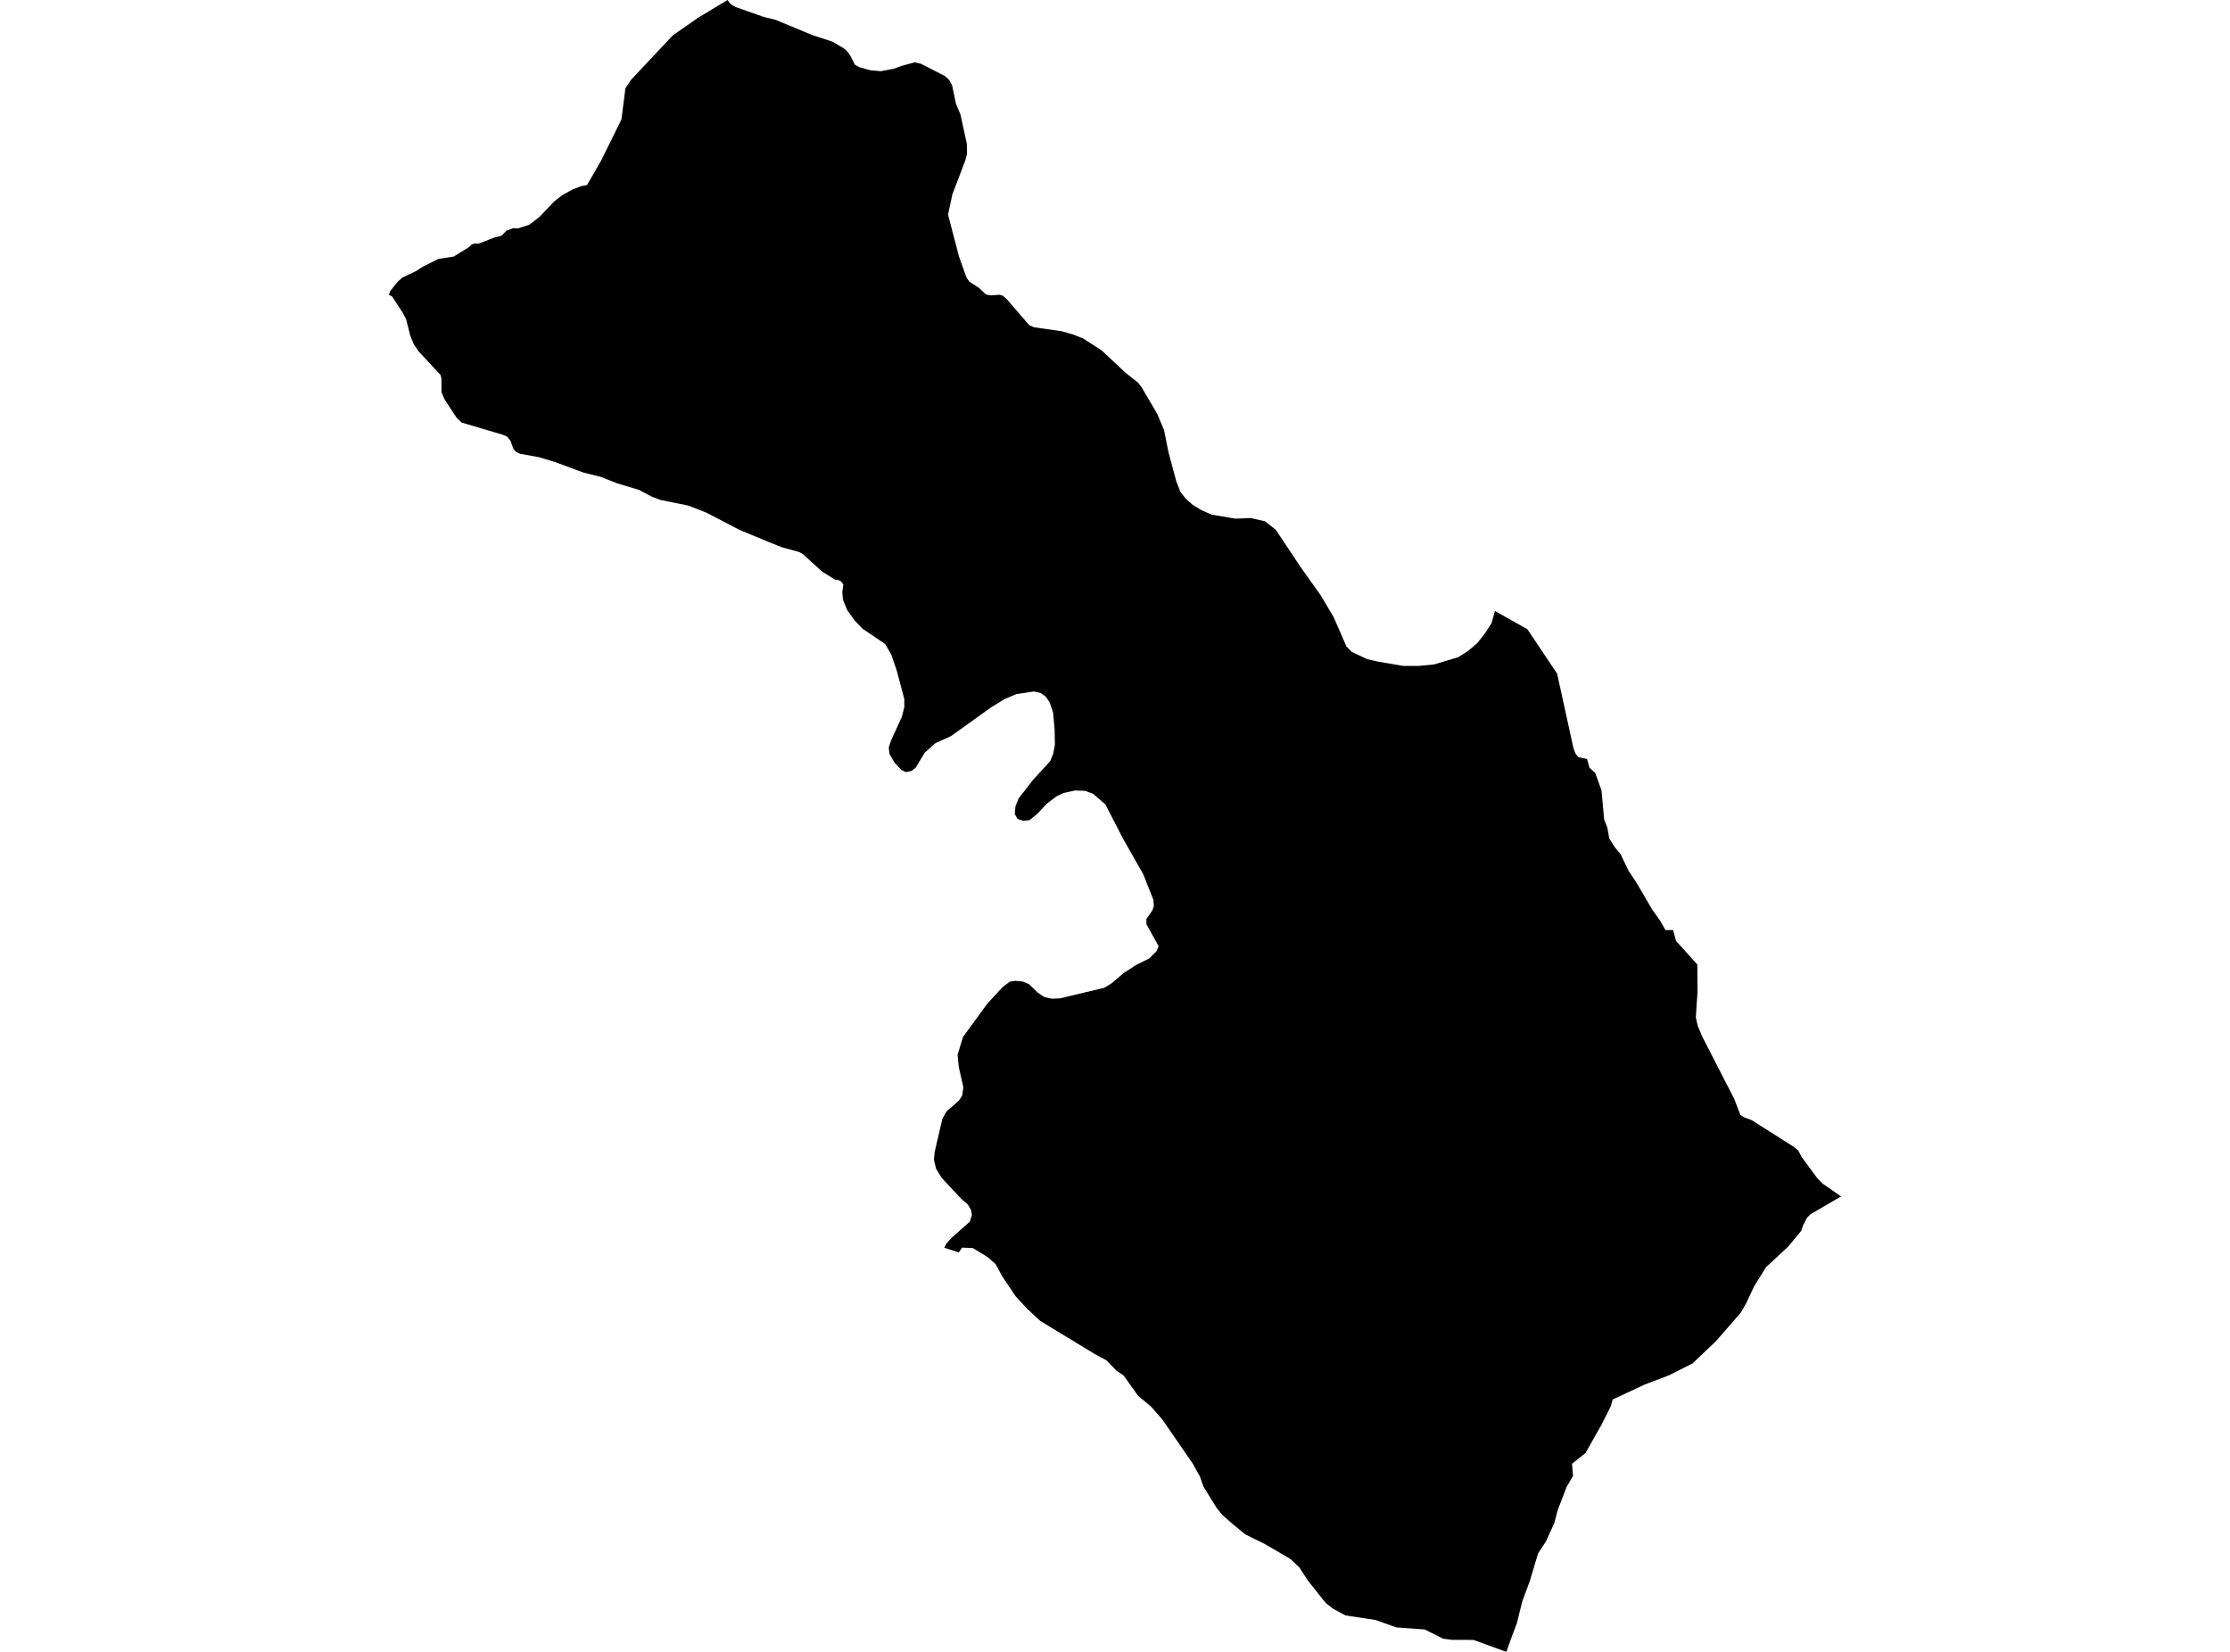 <?xml version='1.0'?>
<svg  baseProfile = 'tiny' width = '540' height = '400' stroke-linecap = 'round' stroke-linejoin = 'round' version='1.1' xmlns='http://www.w3.org/2000/svg'>
<path id='3736301001' title='3736301001'  d='M 201.611 10.096 204.372 11.742 205.258 12.561 205.942 13.565 206.98 15.634 208.077 16.267 210.804 17.018 213.303 17.238 216.409 16.655 218.376 15.938 221.474 15.093 222.977 15.431 228.818 18.411 229.856 19.373 230.549 20.665 231.503 25.198 232.566 27.654 234.128 34.838 234.153 37.303 233.748 38.856 230.616 47.078 229.569 51.974 232.245 62.188 234.077 67.296 234.753 68.19 237.091 69.744 238.788 71.322 239.969 71.525 241.987 71.373 242.814 71.592 243.777 72.411 249.213 78.725 250.369 79.249 257.089 80.203 259.824 80.988 262.28 81.958 266.729 84.82 272.52 90.231 275.601 92.679 276.428 93.751 280.202 100.175 281.881 104.143 282.945 109.486 284.853 116.585 285.84 119.118 287.191 120.815 288.812 122.25 290.922 123.524 293.455 124.639 299.178 125.592 302.867 125.441 306.345 126.234 308.953 128.311 314.921 137.284 319.809 144.155 322.924 149.389 326.047 156.547 327.339 157.856 331.036 159.603 333.687 160.211 339.807 161.258 343.504 161.258 347.261 160.895 353.128 159.131 355.415 157.687 357.686 155.779 359.552 153.424 361.164 150.934 362.008 147.937 369.859 152.377 377.059 163.123 381.027 181.205 381.542 182.539 382.251 183.366 384.294 183.788 384.901 185.907 386.303 187.207 387.814 191.394 388.447 198.434 389.232 200.435 389.688 203.026 391.123 205.289 392.389 206.774 394.364 210.868 396.247 213.688 400.045 220.179 402.004 222.957 403.304 225.219 405.144 225.219 405.853 227.836 411.011 233.559 411.053 240.228 410.648 246.373 411.121 248.425 412.142 250.89 419.934 266.067 421.436 269.967 422.272 270.541 424.188 271.25 434.309 277.674 435.449 278.594 436.251 280.131 439.999 285.23 441.29 286.572 445.824 289.712 438.42 294.026 437.559 294.878 436.605 296.769 436.158 298.077 433.035 301.834 427.615 306.89 424.737 311.533 422.93 315.416 421.563 317.822 418.777 321.038 415.476 324.803 409.854 330.155 404.106 333.051 398.256 335.271 390.506 338.892 390.076 340.479 387.831 344.945 383.939 351.841 380.664 354.458 380.917 357.379 379.355 360.072 377.16 365.795 376.384 368.783 376.291 369.003 374.358 373.249 372.442 376.178 370.433 382.881 368.626 387.768 367.309 393.061 366.018 396.497 364.768 400 356.808 397.105 351.625 397.088 349.481 396.818 344.99 394.572 338.152 394.083 333.113 392.284 325.828 391.179 322.848 389.583 321.016 388.157 316.728 382.762 314.651 379.563 312.473 377.512 306.37 373.933 301.55 371.552 298.359 368.935 298.216 368.8 295.97 366.817 294.628 365.162 291.403 359.937 290.601 357.615 288.888 354.509 281.502 343.78 278.758 340.639 275.592 337.989 272.106 333.093 270.35 331.919 267.978 329.438 264.973 327.808 251.872 319.84 248.63 316.826 245.921 313.871 242.595 308.899 241.101 306.105 239.151 304.4 235.588 302.222 232.955 302.112 232.178 303.286 228.658 302.138 229.181 301.116 230.338 299.825 234.837 295.832 235.343 294.279 235.158 293.038 234.28 291.569 232.887 290.413 228.033 285.221 226.666 282.993 226.151 280.84 226.328 278.941 228.185 270.98 229.181 269.157 232.203 266.506 233.005 265.265 233.284 263.29 232.169 258.377 231.874 255.431 233.199 251.092 239.066 243.056 242.679 239.131 244.511 237.704 245.921 237.501 247.668 237.687 249.154 238.303 251.332 240.397 252.826 241.41 254.658 241.832 256.675 241.756 267.413 239.19 269.253 238.05 272.106 235.619 275.086 233.686 278.294 232.09 280.041 230.351 280.565 229.119 277.618 223.809 277.602 222.526 279.053 220.466 279.4 219.42 279.307 217.926 276.867 211.746 271.946 203.085 267.674 194.804 264.728 192.238 262.745 191.495 260.297 191.419 257.511 192.027 255.831 192.837 253.45 194.644 251.239 197.016 249.306 198.594 247.752 198.763 246.419 198.316 245.726 197.126 245.904 195.193 246.68 193.31 250.234 188.743 254.295 184.337 255.037 182.522 255.451 180.336 255.375 176.588 255.004 172.502 254.168 170.071 253.223 168.678 252.049 167.834 250.403 167.437 246.123 168.07 243.329 169.252 240.13 171.193 230.279 178.251 226.539 179.939 223.931 182.252 221.727 185.907 220.689 186.692 219.355 186.962 218.266 186.439 216.595 184.649 215.413 182.623 215.211 181.062 215.717 179.432 218.368 173.625 218.984 171.244 218.975 169.277 217.144 162.355 215.818 158.489 214.366 155.973 211.927 154.319 208.854 152.234 206.887 150.166 205.157 147.735 204.135 145.278 203.958 143.429 204.211 141.564 203.713 140.838 203.131 140.5 202.135 140.331 199.037 138.381 194.385 134.135 193.516 133.671 189.422 132.548 186.096 131.223 179.089 128.319 171.062 124.141 166.664 122.427 159.885 121.051 157.935 120.308 154.71 118.62 149.451 117.041 145.518 115.488 141.314 114.441 134.425 111.892 130.576 110.727 125.916 109.874 124.979 109.452 124.346 108.726 123.595 106.726 122.844 105.755 121.721 105.265 111.828 102.336 110.57 101.171 107.7 96.79 106.915 95.001 106.889 91.582 106.678 90.797 101.369 85.09 100.153 83.284 99.326 81.207 98.355 77.358 97.587 75.855 94.894 71.71 94.176 71.415 94.497 70.478 96.287 68.233 97.494 67.177 100.702 65.658 102.441 64.552 106.172 62.695 109.878 62.121 113.592 59.825 114.242 59.192 114.985 58.947 115.837 59.023 119.729 57.512 121.417 57.09 122.65 55.857 124.22 55.266 125.503 55.283 128.137 54.431 130.694 52.472 134.172 48.8 136.105 47.289 138.646 45.871 140.748 45.069 142.158 44.799 145.585 38.848 150.49 28.904 151.443 21.374 152.853 19.28 162.958 8.526 169.12 4.246 176.169 0 176.92 1.005 178.085 1.68 184.796 4.052 187.852 4.82 196.741 8.509 201.611 10.096 Z' />
</svg>